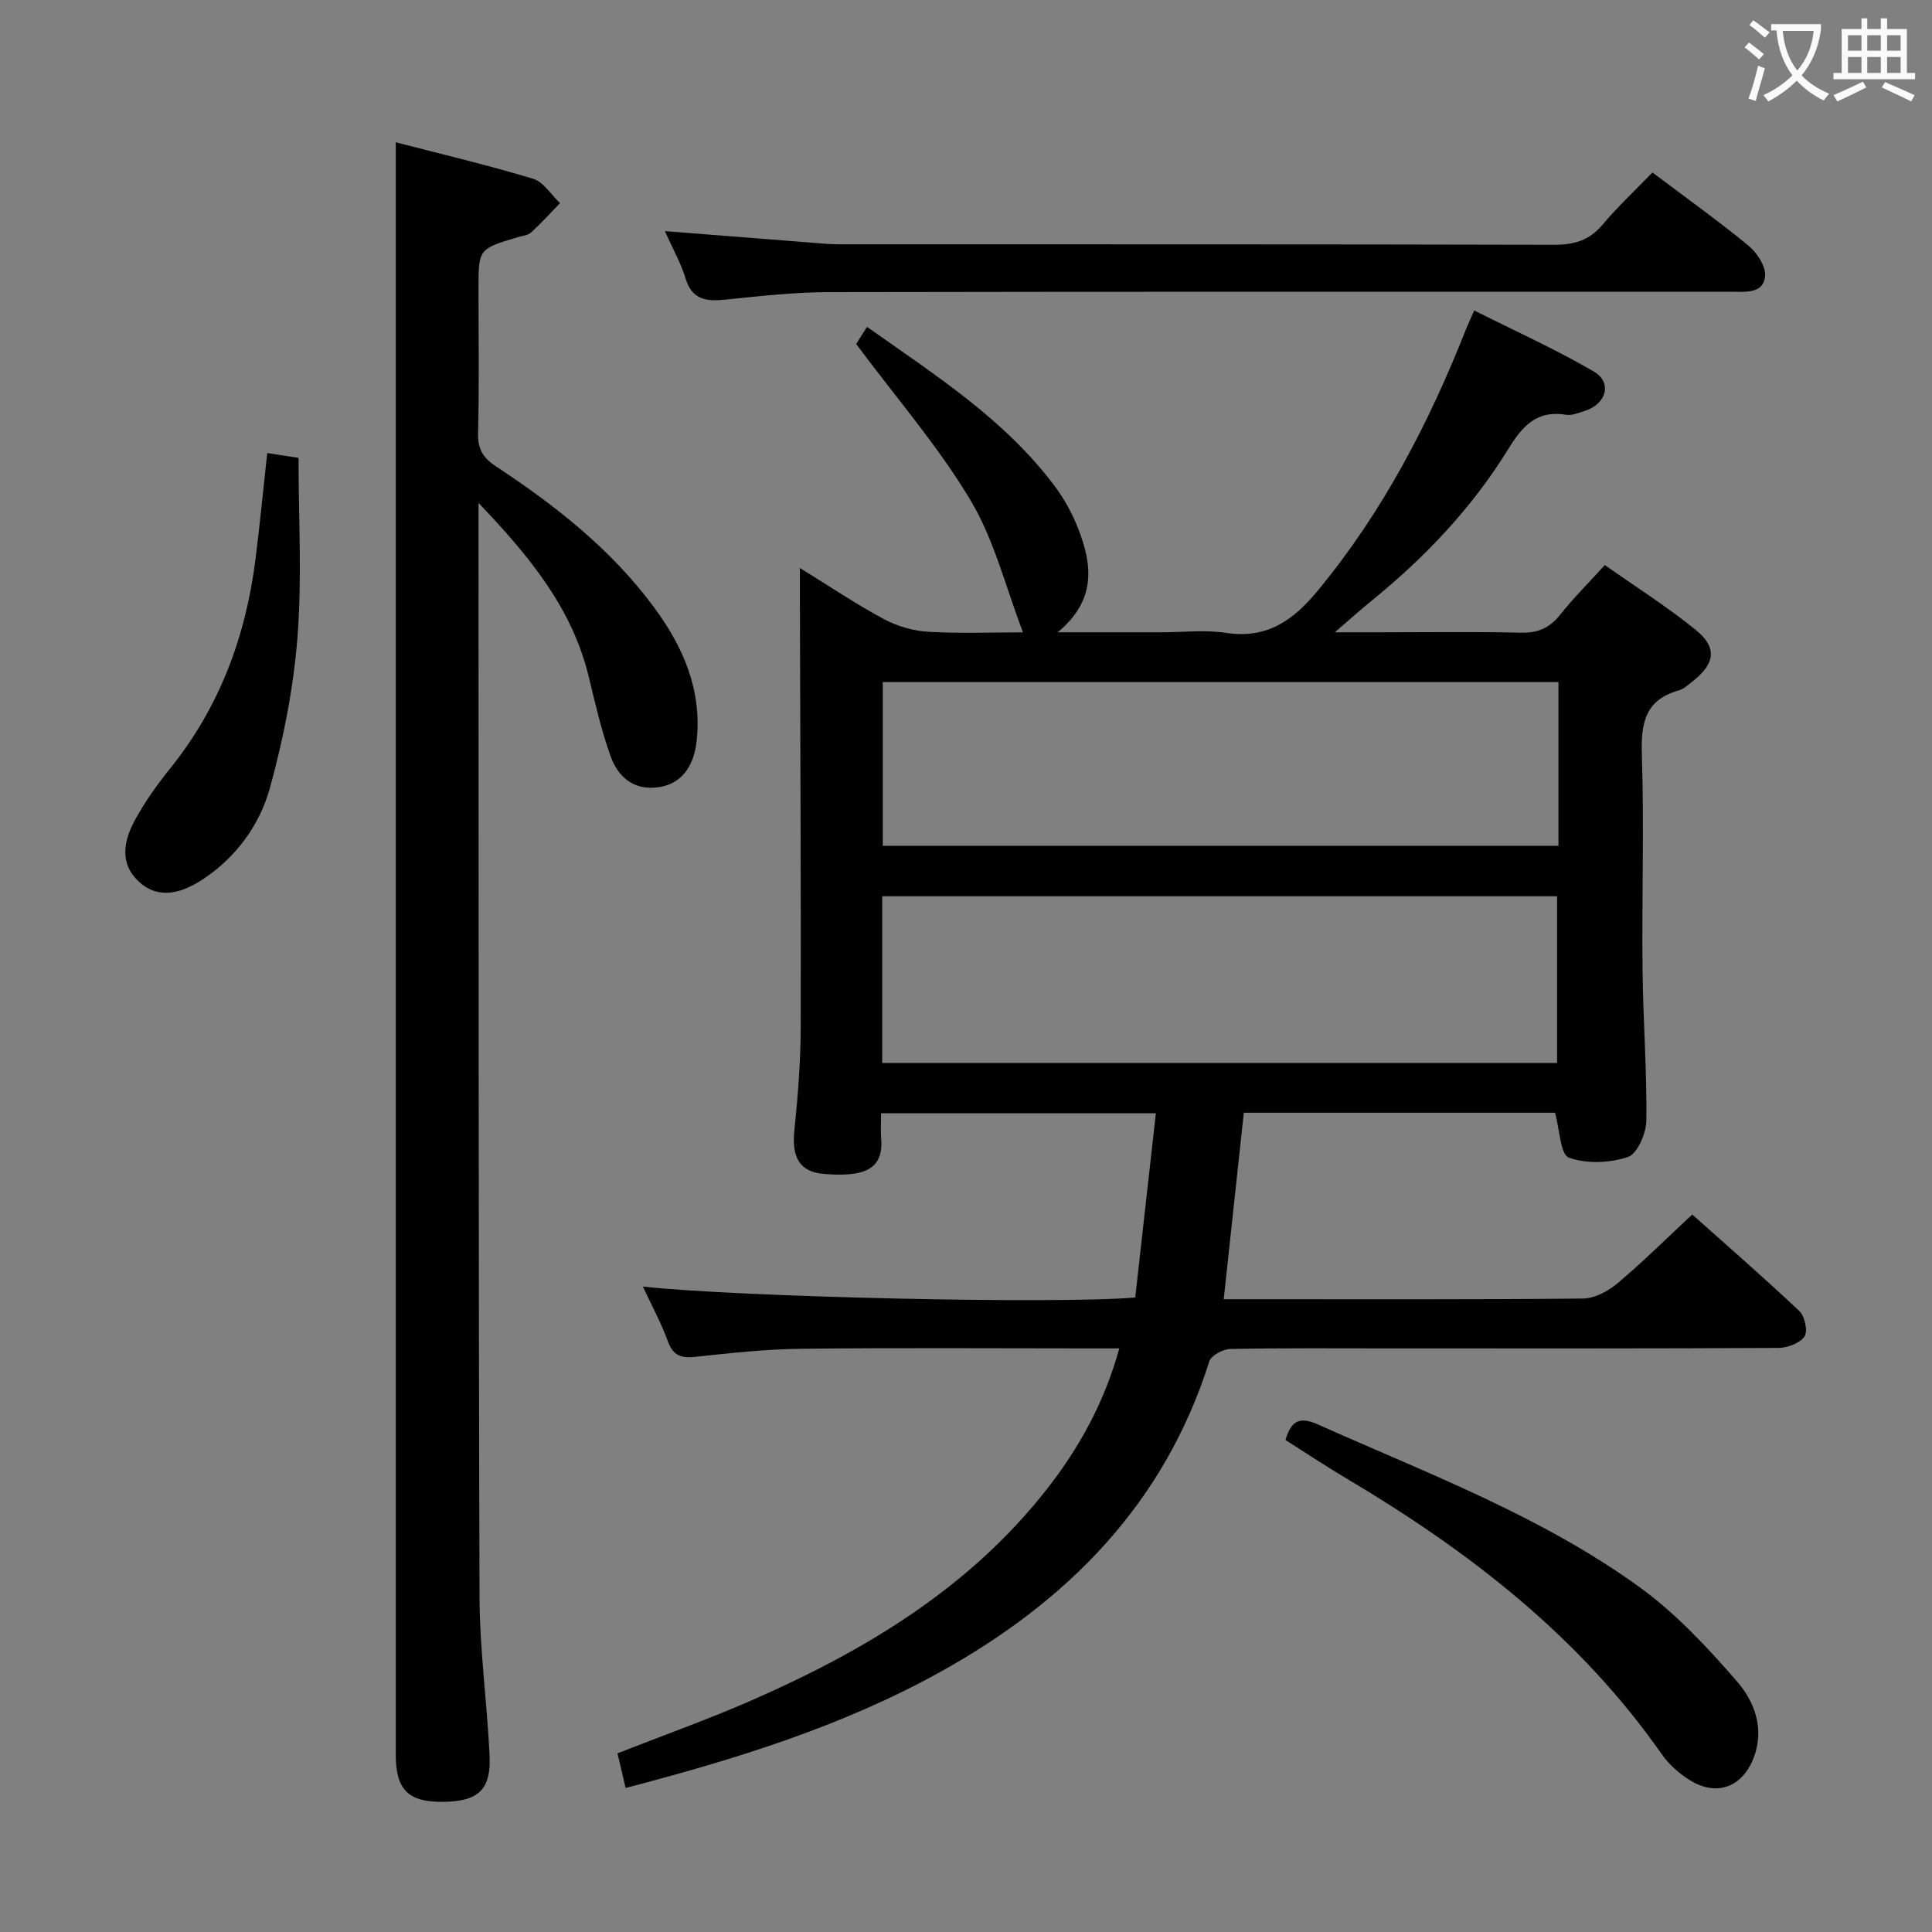 <svg enable-background="new 0 0 400 400" viewBox="0 0 400 400" xmlns="http://www.w3.org/2000/svg"><rect x="0" y="0" width="400" height="400" fill="#808080" stroke="none"/><g fill="#010000"><path d="m129.53 370.18c-.7-2.95-1.18-5.01-1.69-7.17 9.64-3.79 19.16-7.17 28.39-11.24 23.07-10.16 44.35-22.97 60.27-43.15 6.82-8.64 12.1-18.12 15.24-29.45-2.36 0-4.15 0-5.94 0-20 0-40-.15-59.99.08-7.29.08-14.59.89-21.86 1.67-2.93.31-4.58-.23-5.67-3.21-1.4-3.84-3.38-7.47-5.18-11.34 19.57 2.16 85.75 3.68 101.94 2.26 1.39-12.43 2.8-25.05 4.27-38.15-19.13 0-37.66 0-56.89 0 0 1.77-.12 3.57.02 5.34.56 7.04-4.74 7.76-11.75 7.24-5.14-.38-6.82-3.44-6.22-9.09.74-7.1 1.29-14.26 1.31-21.4.07-29.33-.1-58.65-.17-87.98-.01-1.99 0-3.98 0-6.99 6.22 3.83 11.64 7.49 17.37 10.57 2.77 1.48 6.09 2.45 9.22 2.63 6.62.39 13.29.12 19.6.12-3.56-9.25-5.92-19.08-10.87-27.36-6.69-11.18-15.36-21.18-23.66-32.32-.23.37.25-.43.75-1.23.44-.7.89-1.39 1.49-2.33 14.29 10.09 28.49 19.16 38.77 32.85 2.07 2.75 3.8 5.9 5.03 9.12 2.81 7.33 3.73 14.58-4.33 21.26h21.38c4.5 0 9.08-.55 13.48.12 8.49 1.29 13.9-2.58 19.02-8.78 13.41-16.23 22.94-34.56 30.62-53.98.42-1.06.91-2.09 1.74-3.99 8.42 4.23 16.84 8.02 24.76 12.64 3.89 2.27 2.61 6.75-1.86 8.15-1.27.4-2.67 1-3.89.8-6.14-1.01-9.08 2.42-12.01 7.18-7.49 12.14-17.23 22.39-28.3 31.37-2.17 1.76-4.25 3.64-7.56 6.49h9.52c9.67 0 19.33-.15 28.99.08 3.49.08 5.92-.93 8.09-3.66 2.77-3.48 5.94-6.64 9.3-10.34 6.48 4.56 12.93 8.64 18.82 13.42 4.51 3.66 4.02 6.99-.6 10.62-.91.72-1.84 1.61-2.91 1.91-6.96 1.95-7.85 6.76-7.64 13.27.48 14.81-.02 29.66.14 44.49.11 10.43.91 20.85.79 31.28-.03 2.65-1.86 6.9-3.81 7.56-3.77 1.26-8.58 1.46-12.24.13-1.75-.64-1.88-5.77-2.86-9.29-21.11 0-42.67 0-64.43 0-1.37 12.74-2.74 25.39-4.16 38.61h4.88c23.16 0 46.33.09 69.49-.14 2.42-.02 5.21-1.53 7.15-3.15 5.22-4.39 10.07-9.21 15.48-14.25 6.99 6.24 14.73 12.96 22.19 20 1.12 1.06 1.78 4.18 1.05 5.25-.96 1.4-3.51 2.36-5.39 2.37-26.66.15-53.32.1-79.99.1-11.16 0-22.33-.1-33.49.12-1.52.03-3.97 1.34-4.36 2.58-9.33 29.51-29.37 49.69-55.77 64.33-20.35 11.26-42.32 18.03-65.07 23.98zm53.12-150.09h139.73c0-11.89 0-23.27 0-34.53-46.8 0-93.15 0-139.73 0zm140.01-78.88c-46.87 0-93.26 0-139.89 0v33.9h139.89c0-11.42 0-22.38 0-33.9z"/><path d="m99.07 104.12v4.53c.04 73.96-.02 147.93.21 221.89.03 10.95 1.55 21.88 2.08 32.83.34 7.14-2.27 9.56-9.46 9.68-7.32.12-9.96-2.44-9.96-9.74-.01-103.62 0-207.23 0-310.85 0-7.43 0-14.85 0-23 9.3 2.41 18.94 4.69 28.4 7.54 2.18.66 3.76 3.31 5.61 5.05-1.98 2.04-3.88 4.15-5.97 6.06-.67.62-1.84.72-2.79 1-8.12 2.43-8.12 2.43-8.12 10.69 0 10 .16 19.99-.09 29.98-.08 3.29 1.12 5.08 3.75 6.81 12.28 8.09 23.79 17.13 32.63 29.08 6.09 8.23 10.04 17.23 8.86 27.83-.61 5.47-3.37 8.87-7.92 9.49-5.17.71-8.38-2.16-9.93-6.54-1.87-5.29-3.14-10.81-4.46-16.28-3.4-14.11-12.1-24.8-22.84-36.05z"/><path d="m137.65 47.85c10.46.83 20.04 1.59 29.62 2.33 2.15.17 4.31.39 6.46.4 49.33.02 98.65-.03 147.98.1 4.15.01 7.29-.87 10.04-4.12 3.21-3.8 6.87-7.22 10.37-10.85 6.94 5.23 13.58 9.97 19.87 15.14 1.77 1.46 3.63 4.28 3.45 6.3-.32 3.65-3.94 3.26-6.77 3.26-62.32 0-124.65-.05-186.97.07-7.12.01-14.26.8-21.36 1.54-3.99.42-7.04.17-8.42-4.43-.95-3.13-2.61-6.04-4.27-9.74z"/><path d="m266.15 298.14c1.19-4.16 3.06-4.85 6.72-3.22 22.72 10.16 46.19 18.94 66.51 33.63 7.56 5.46 14.13 12.52 20.27 19.6 3.62 4.17 5.73 9.8 3.42 15.8-2.35 6.08-7.64 8.06-13.2 4.62-2.2-1.36-4.32-3.24-5.8-5.35-17.04-24.38-39.91-42.04-65.15-57.03-4.28-2.53-8.42-5.3-12.77-8.05z"/><path d="m55.33 93.8c2.38.37 4.46.69 6.48 1 0 12.6.73 24.93-.22 37.13-.82 10.49-2.9 21.02-5.7 31.18-2.13 7.7-6.97 14.36-13.92 18.96-5.2 3.44-9.47 3.64-12.83.81-3.71-3.13-4.31-7.41-1.19-13.12 2.06-3.76 4.59-7.32 7.29-10.67 10.2-12.68 15.63-27.27 17.65-43.25.89-7.06 1.57-14.16 2.44-22.04z"/></g><path d="m362.1 8.8c1.1.8 2.1 1.6 3.1 2.4l-1 1.1c-1.3-1.1-2.3-2-3-2.5zm1.9 4.8c.5.2.9.4 1.4.5-.6 2.3-1.3 4.5-1.9 6.8l-1.5-.5c.8-2.1 1.4-4.3 2-6.8zm-1-9.4c1.3.9 2.4 1.8 3.4 2.5l-1 1.1c-1.4-1.2-2.4-2.1-3.2-2.6zm3.7 2.2v-1.4h10.3v1.2c-.5 3.6-1.8 6.8-4 9.4 1.5 1.6 3.4 2.8 5.7 3.8-.3.4-.7.8-1.1 1.4-2.3-1.1-4.1-2.5-5.6-4.1-1.6 1.6-3.6 3.1-5.9 4.3-.3-.5-.7-.9-1-1.3 2.4-1.1 4.4-2.5 6-4.1-1.9-2.5-3-5.6-3.3-9.3h-1.1zm8.8 0h-6.4c.3 3.3 1.3 6 3 8.2 2-2.3 3.1-5.1 3.4-8.2z" fill="#fbfafa"/><path d="m385.3 3.8h1.3v2.2h2.8v-2.2h1.3v2.2h4.1v9.1h1.7v1.3h-16.9v-1.3h1.7v-9.1h4.1v-2.2zm.4 13.1.7 1.2c-1.8.9-3.8 1.9-6 2.9-.2-.4-.5-.8-.8-1.3 2.3-1 4.3-1.9 6.1-2.8zm-3.1-6.4h2.8v-3.2h-2.8zm0 4.6h2.8v-3.3h-2.8zm4-4.6h2.8v-3.2h-2.8zm0 4.6h2.8v-3.3h-2.8zm3.7 1.9c2.1.9 4.1 1.8 6.1 2.7l-.7 1.3c-2.2-1.1-4.2-2-6.1-2.9zm3.2-9.7h-2.8v3.2h2.8zm-2.8 7.8h2.8v-3.3h-2.8z" fill="#fbfafa"/></svg>